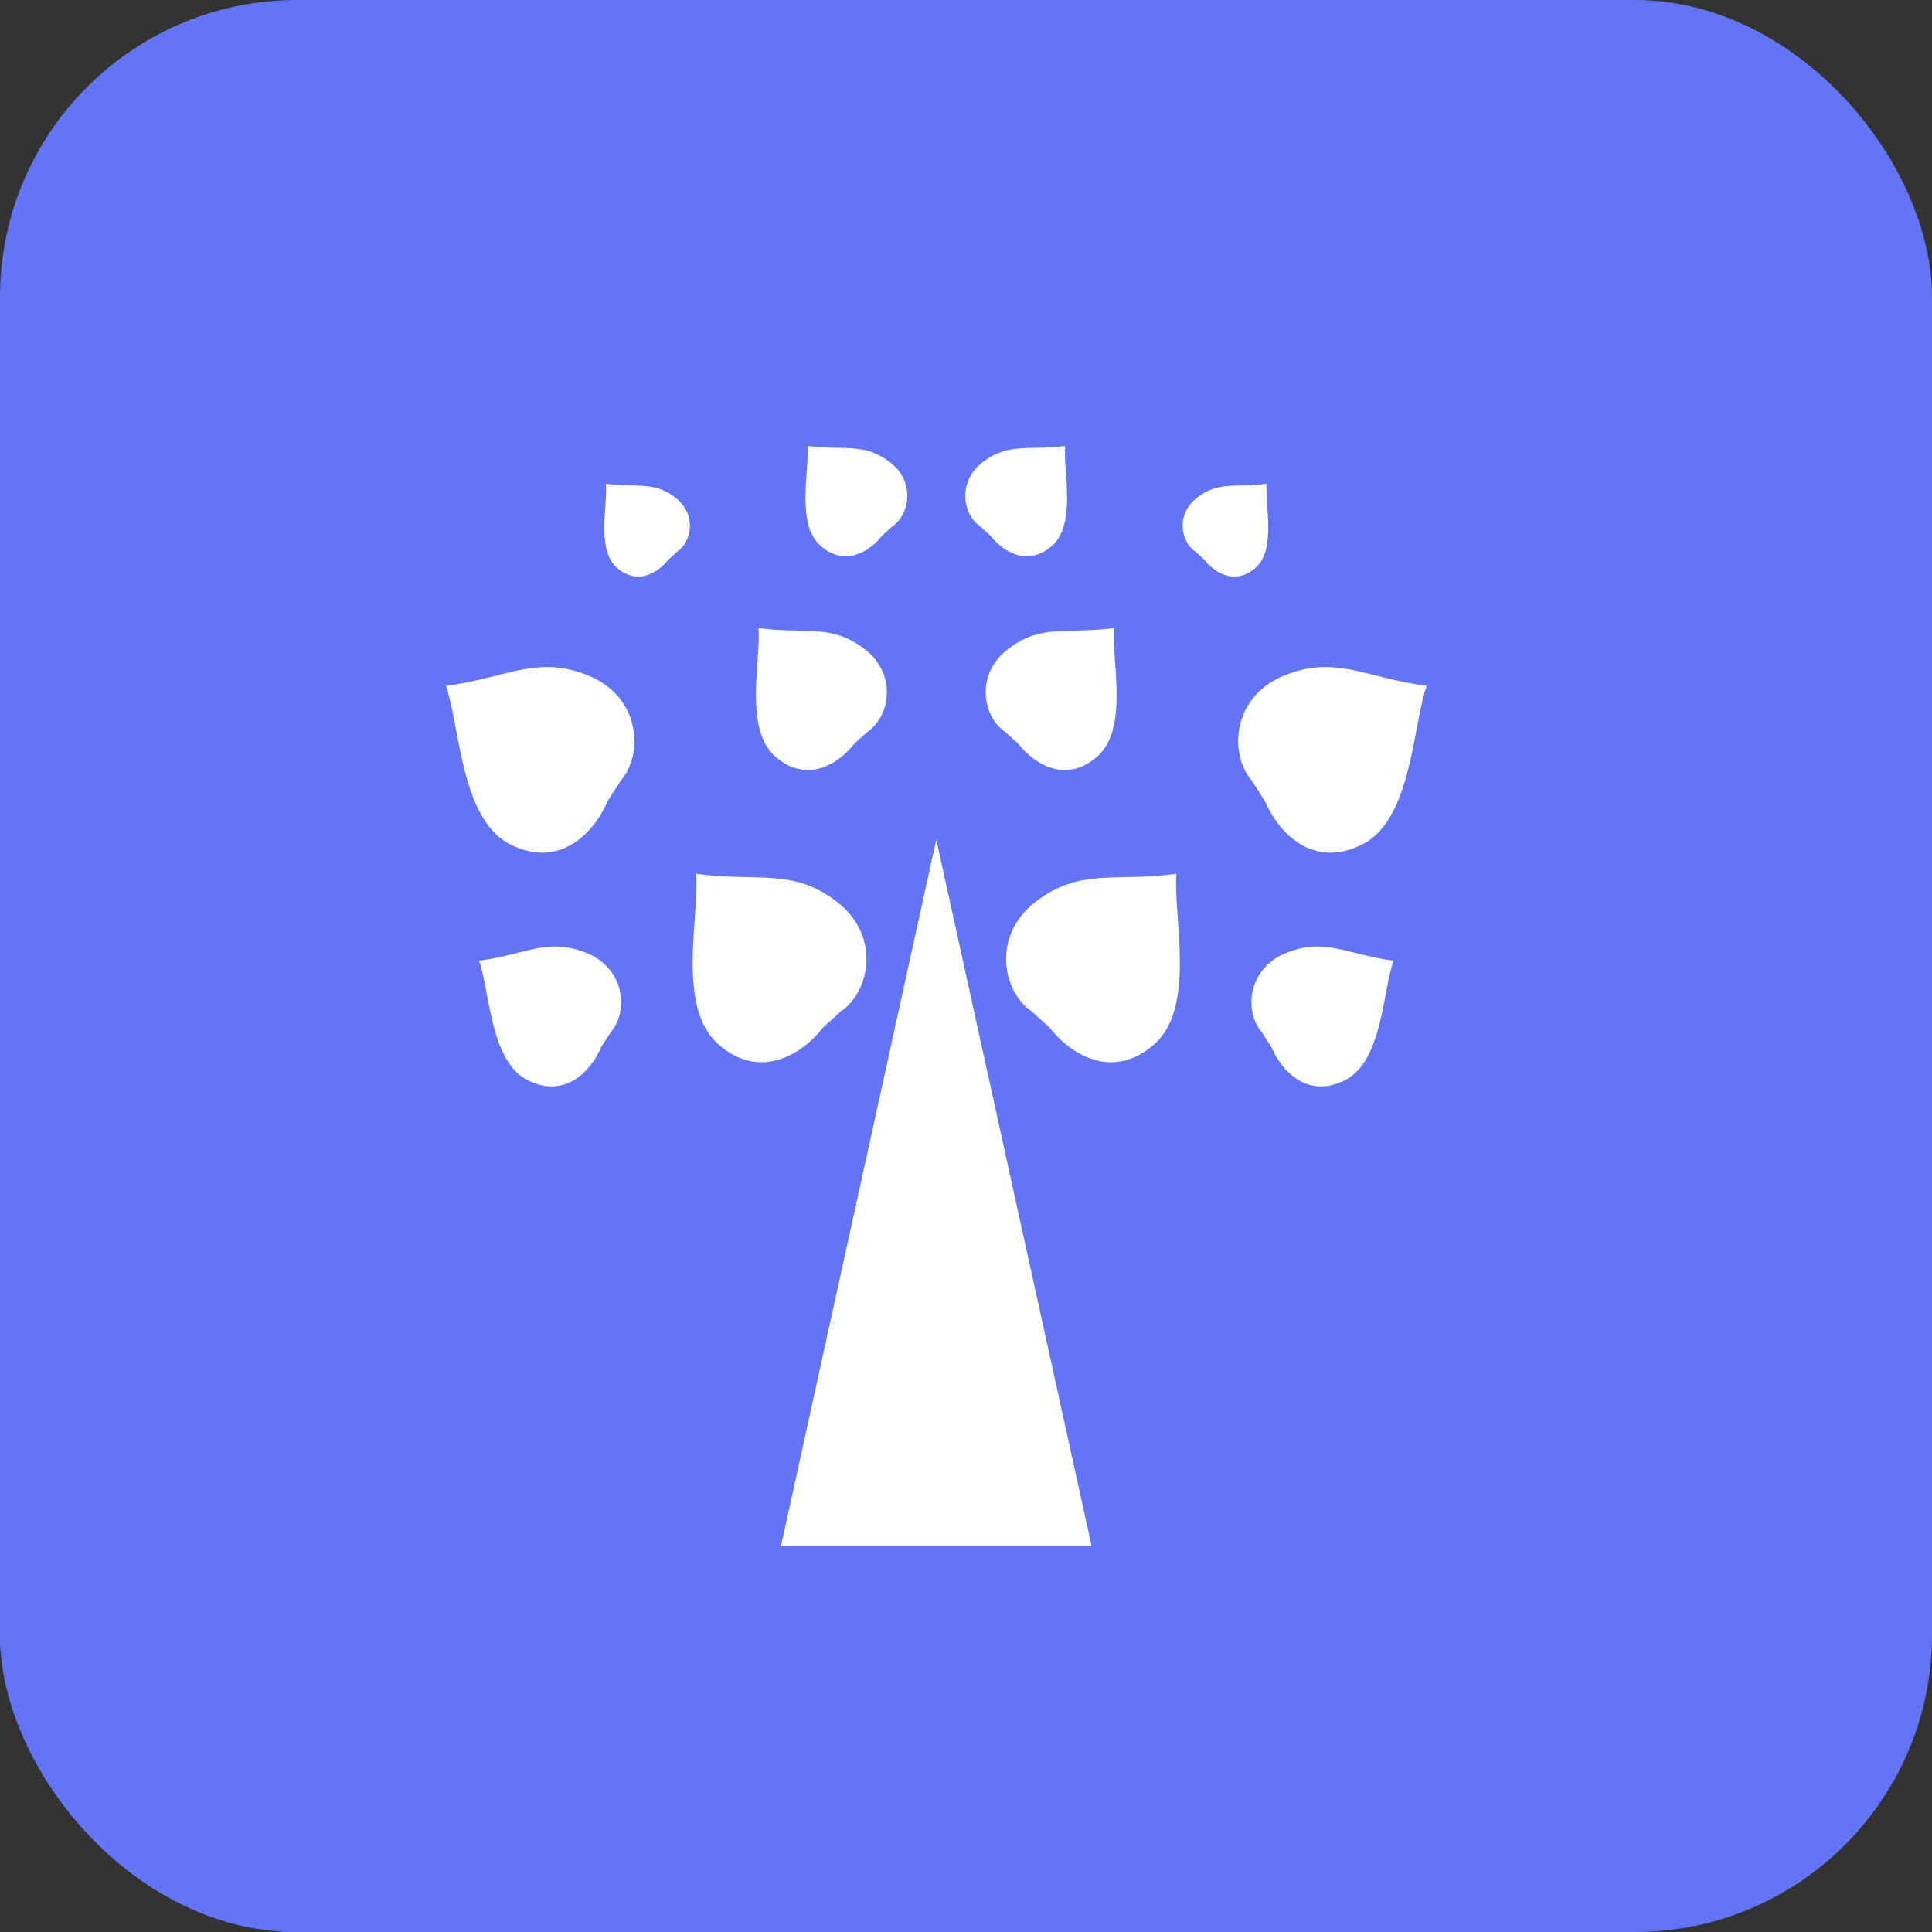 <svg width="65" height="65" viewBox="0 0 65 65" fill="none" xmlns="http://www.w3.org/2000/svg">
<rect x="0" y="0" width="65" height="65" fill="#333333" stroke="none"/>
<rect width="65" height="65" rx="10" fill="#6374F4"/>
<rect y="1" width="64" height="64" rx="10" fill="#6374F4"/>
<path d="M27.165 15C27.239 15.811 26.773 17.617 27.595 18.352C28.416 19.087 29.253 18.564 29.672 18.028L30.021 17.71C30.593 17.325 30.813 16.225 29.944 15.554C29.067 14.876 28.379 15.167 27.165 15ZM35.835 15C34.621 15.167 33.932 14.876 33.056 15.554C32.187 16.225 32.408 17.325 32.978 17.71L33.328 18.028C33.747 18.564 34.584 19.087 35.405 18.352C36.227 17.617 35.762 15.811 35.835 15ZM20.387 16.276C20.448 16.958 20.057 18.476 20.748 19.094C21.438 19.711 22.141 19.272 22.494 18.821L22.788 18.554C23.268 18.23 23.453 17.306 22.723 16.741C21.986 16.172 21.407 16.416 20.387 16.276ZM42.613 16.276C41.593 16.416 41.014 16.172 40.277 16.741C39.547 17.306 39.732 18.23 40.212 18.554L40.506 18.821C40.858 19.272 41.562 19.711 42.252 19.094C42.943 18.476 42.552 16.958 42.613 16.276ZM25.518 21.13C25.612 22.173 25.013 24.495 26.071 25.441C27.127 26.385 28.203 25.713 28.742 25.023L29.192 24.615C29.926 24.119 30.209 22.705 29.093 21.841C27.965 20.97 27.079 21.344 25.518 21.13ZM37.482 21.13C35.921 21.344 35.036 20.97 33.908 21.841C32.791 22.705 33.074 24.119 33.808 24.615L34.258 25.023C34.797 25.713 35.873 26.385 36.929 25.441C37.986 24.495 37.388 22.173 37.482 21.13ZM18.419 22.442C17.389 22.439 16.458 22.885 15 23.075C15.473 24.379 15.49 27.566 17.165 28.409C18.838 29.251 19.991 28.014 20.449 26.941L20.887 26.261C21.66 25.368 21.545 23.457 19.822 22.74C19.305 22.525 18.853 22.444 18.419 22.442ZM44.582 22.442C44.147 22.444 43.695 22.525 43.178 22.74C41.455 23.457 41.34 25.368 42.113 26.261L42.551 26.941C43.009 28.014 44.162 29.251 45.835 28.409C47.51 27.566 47.527 24.379 48 23.075C46.542 22.885 45.611 22.439 44.582 22.442ZM31.5 28.249L26.278 52H36.722L31.5 28.249ZM23.419 29.398C23.543 30.783 22.748 33.864 24.151 35.119C25.553 36.373 26.981 35.481 27.696 34.565L28.293 34.024C29.268 33.365 29.644 31.488 28.162 30.343C26.666 29.186 25.49 29.683 23.419 29.398ZM39.581 29.398C37.51 29.683 36.335 29.186 34.839 30.343C33.356 31.488 33.732 33.365 34.707 34.024L35.304 34.565C36.02 35.481 37.447 36.373 38.849 35.119C40.252 33.864 39.457 30.783 39.581 29.398ZM18.692 31.845C17.916 31.843 17.215 32.179 16.117 32.322C16.473 33.305 16.486 35.706 17.748 36.341C19.009 36.975 19.877 36.043 20.222 35.235L20.552 34.722C21.135 34.05 21.049 32.61 19.75 32.069C19.36 31.908 19.02 31.846 18.692 31.845ZM44.308 31.845C43.98 31.847 43.639 31.908 43.25 32.069C41.952 32.61 41.865 34.05 42.448 34.722L42.778 35.235C43.123 36.043 43.992 36.975 45.252 36.341C46.514 35.706 46.527 33.305 46.884 32.322C45.785 32.179 45.084 31.843 44.308 31.845Z" fill="white"/>
</svg>
